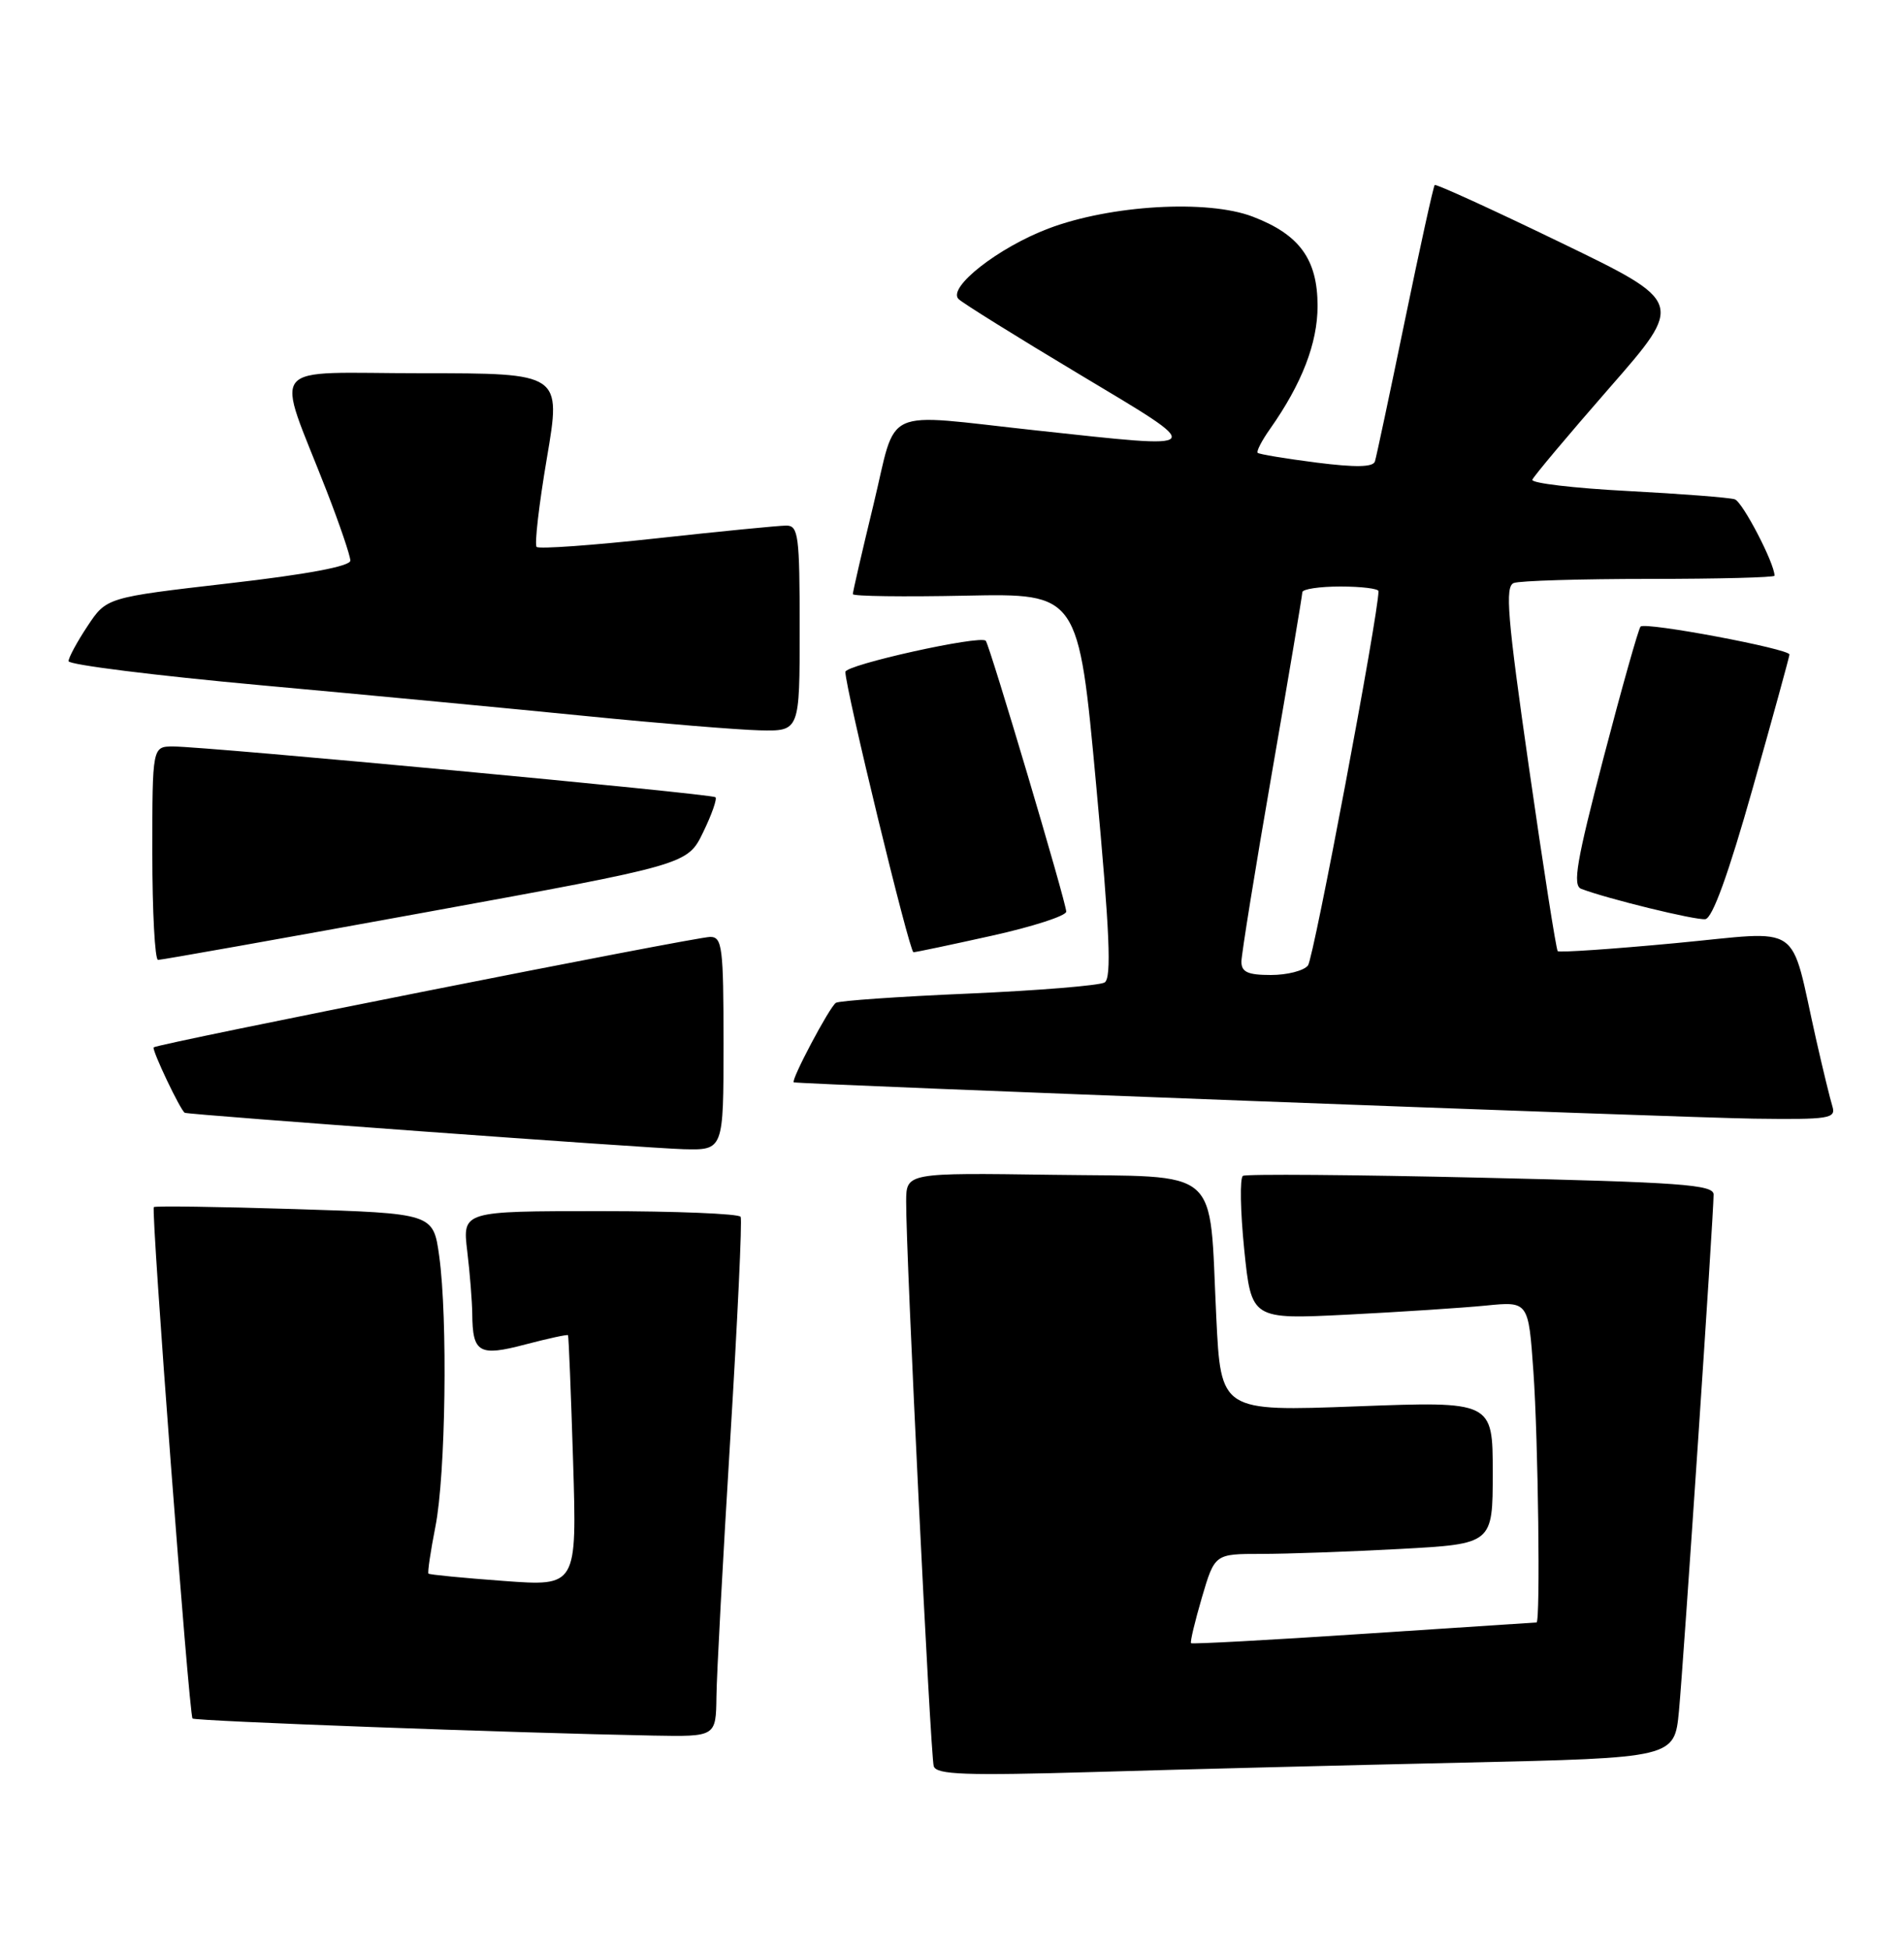 <?xml version="1.0" encoding="UTF-8" standalone="no"?>
<!DOCTYPE svg PUBLIC "-//W3C//DTD SVG 1.1//EN" "http://www.w3.org/Graphics/SVG/1.1/DTD/svg11.dtd" >
<svg xmlns="http://www.w3.org/2000/svg" xmlns:xlink="http://www.w3.org/1999/xlink" version="1.1" viewBox="0 0 250 256">
 <g >
 <path fill="currentColor"
d=" M 192.18 231.40 C 219.86 230.78 219.86 230.78 220.45 224.64 C 221.05 218.24 225.00 159.45 225.00 156.82 C 225.00 155.52 220.69 155.21 194.49 154.61 C 177.70 154.22 163.63 154.11 163.20 154.37 C 162.78 154.64 162.86 158.98 163.37 164.04 C 164.31 173.22 164.31 173.22 176.90 172.59 C 183.83 172.24 192.02 171.70 195.09 171.40 C 200.69 170.84 200.69 170.84 201.34 180.07 C 201.97 188.93 202.27 213.00 201.75 213.00 C 201.61 213.01 191.41 213.68 179.07 214.49 C 166.74 215.31 156.53 215.86 156.39 215.72 C 156.24 215.58 156.89 212.88 157.81 209.73 C 159.50 204.00 159.50 204.00 165.59 204.00 C 168.94 204.00 177.16 203.71 183.84 203.35 C 196.00 202.69 196.00 202.69 196.00 193.33 C 196.00 183.96 196.00 183.96 178.15 184.63 C 160.30 185.30 160.30 185.30 159.70 172.90 C 158.73 152.86 160.67 154.55 138.18 154.23 C 119.00 153.96 119.00 153.96 118.98 157.73 C 118.94 164.43 122.17 230.45 122.60 231.87 C 122.95 232.99 126.72 233.12 143.76 232.63 C 155.17 232.29 176.96 231.74 192.18 231.40 Z  M 94.07 222.75 C 94.10 219.86 94.92 204.68 95.88 189.00 C 96.84 173.32 97.46 160.16 97.25 159.75 C 97.05 159.34 88.75 159.00 78.80 159.00 C 60.72 159.00 60.72 159.00 61.35 164.25 C 61.70 167.14 61.99 170.85 62.01 172.50 C 62.05 177.62 62.90 178.11 68.99 176.50 C 71.97 175.72 74.48 175.17 74.58 175.29 C 74.67 175.40 74.97 182.87 75.25 191.88 C 75.75 208.26 75.75 208.26 66.13 207.55 C 60.84 207.16 56.40 206.73 56.26 206.59 C 56.12 206.45 56.53 203.67 57.17 200.42 C 58.52 193.60 58.80 173.12 57.67 164.90 C 56.89 159.30 56.89 159.30 38.70 158.73 C 28.69 158.42 20.37 158.30 20.20 158.47 C 19.80 158.86 24.82 225.15 25.28 225.61 C 25.62 225.95 67.67 227.51 85.75 227.85 C 94.00 228.00 94.00 228.00 94.07 222.75 Z  M 95.00 137.00 C 95.00 124.33 94.83 123.00 93.25 123.00 C 91.31 123.00 20.69 137.01 20.18 137.50 C 19.89 137.78 23.74 145.88 24.27 146.09 C 24.91 146.36 85.24 150.76 89.75 150.87 C 95.00 151.00 95.00 151.00 95.00 137.00 Z  M 240.60 145.25 C 240.30 144.29 239.34 140.35 238.47 136.50 C 234.91 120.75 237.05 122.22 219.97 123.82 C 211.69 124.60 204.74 125.07 204.53 124.87 C 204.33 124.66 202.63 113.82 200.76 100.78 C 197.92 81.00 197.59 76.99 198.76 76.54 C 199.53 76.24 207.55 76.00 216.58 76.00 C 225.61 76.00 233.00 75.81 233.00 75.58 C 233.00 73.94 228.80 65.88 227.78 65.55 C 227.07 65.32 220.74 64.83 213.70 64.46 C 206.66 64.09 201.04 63.43 201.20 62.98 C 201.37 62.53 205.92 57.11 211.32 50.93 C 221.15 39.69 221.15 39.69 204.91 31.84 C 195.99 27.52 188.54 24.12 188.38 24.29 C 188.21 24.46 186.45 32.45 184.47 42.05 C 182.49 51.65 180.72 59.99 180.53 60.58 C 180.29 61.34 178.00 61.38 172.85 60.73 C 168.81 60.21 165.34 59.64 165.14 59.45 C 164.94 59.27 165.67 57.85 166.76 56.31 C 170.94 50.38 173.00 45.05 173.00 40.17 C 173.00 34.05 170.64 30.79 164.48 28.44 C 158.54 26.17 145.83 26.91 137.67 30.00 C 131.07 32.50 124.36 37.76 125.86 39.26 C 126.38 39.78 133.49 44.21 141.66 49.10 C 158.65 59.28 158.88 58.97 136.00 56.50 C 115.41 54.27 117.86 53.15 114.69 66.25 C 113.19 72.44 111.97 77.72 111.98 78.00 C 111.99 78.28 118.66 78.37 126.80 78.20 C 141.61 77.90 141.61 77.90 143.93 103.07 C 145.72 122.48 145.97 128.40 145.04 128.98 C 144.38 129.38 136.35 130.04 127.19 130.44 C 118.04 130.83 110.20 131.38 109.76 131.65 C 108.93 132.16 103.76 141.93 104.23 142.09 C 104.98 142.35 221.02 146.74 230.32 146.86 C 240.19 146.99 241.09 146.85 240.60 145.25 Z  M 55.88 119.77 C 90.27 113.50 90.27 113.50 92.32 109.27 C 93.45 106.95 94.18 104.87 93.94 104.66 C 93.44 104.21 26.93 97.99 22.75 98.00 C 20.00 98.00 20.00 98.00 20.00 112.00 C 20.00 119.70 20.34 126.01 20.75 126.02 C 21.16 126.03 36.97 123.22 55.88 119.77 Z  M 130.25 122.84 C 135.61 121.65 140.00 120.23 140.00 119.68 C 140.00 118.50 129.94 84.67 129.43 84.12 C 128.70 83.35 111.00 87.28 111.00 88.21 C 111.00 90.36 119.41 125.00 119.94 125.01 C 120.25 125.01 124.89 124.03 130.25 122.84 Z  M 230.13 103.50 C 232.77 94.15 234.94 86.25 234.96 85.93 C 235.01 85.19 216.04 81.62 215.41 82.26 C 215.14 82.53 212.96 90.26 210.56 99.44 C 206.99 113.12 206.46 116.24 207.62 116.69 C 211.02 117.99 222.62 120.83 223.91 120.67 C 224.85 120.56 226.95 114.75 230.13 103.50 Z  M 105.00 82.50 C 105.00 70.31 104.83 69.00 103.25 69.00 C 102.29 69.00 94.64 69.75 86.26 70.67 C 77.87 71.59 70.76 72.10 70.46 71.80 C 70.16 71.50 70.77 66.24 71.81 60.12 C 73.70 49.00 73.70 49.00 55.39 49.00 C 34.60 49.00 36.14 47.10 42.90 64.48 C 44.60 68.86 46.00 72.97 46.00 73.60 C 46.00 74.34 40.31 75.41 29.99 76.59 C 13.98 78.44 13.98 78.44 11.49 82.20 C 10.12 84.26 9.00 86.34 9.00 86.80 C 9.00 87.27 20.36 88.69 34.25 89.96 C 48.14 91.22 67.38 93.05 77.00 94.01 C 86.62 94.97 96.86 95.81 99.75 95.88 C 105.00 96.00 105.00 96.00 105.00 82.50 Z  M 163.00 126.25 C 163.01 125.29 164.80 114.15 167.00 101.50 C 169.20 88.85 170.99 78.16 171.00 77.75 C 171.00 77.34 173.25 77.00 176.00 77.00 C 178.75 77.00 181.00 77.28 181.00 77.61 C 181.00 80.64 172.49 125.80 171.74 126.75 C 171.20 127.44 169.01 128.00 166.88 128.00 C 163.85 128.00 163.00 127.62 163.00 126.25 Z "/>
</g>
</svg>